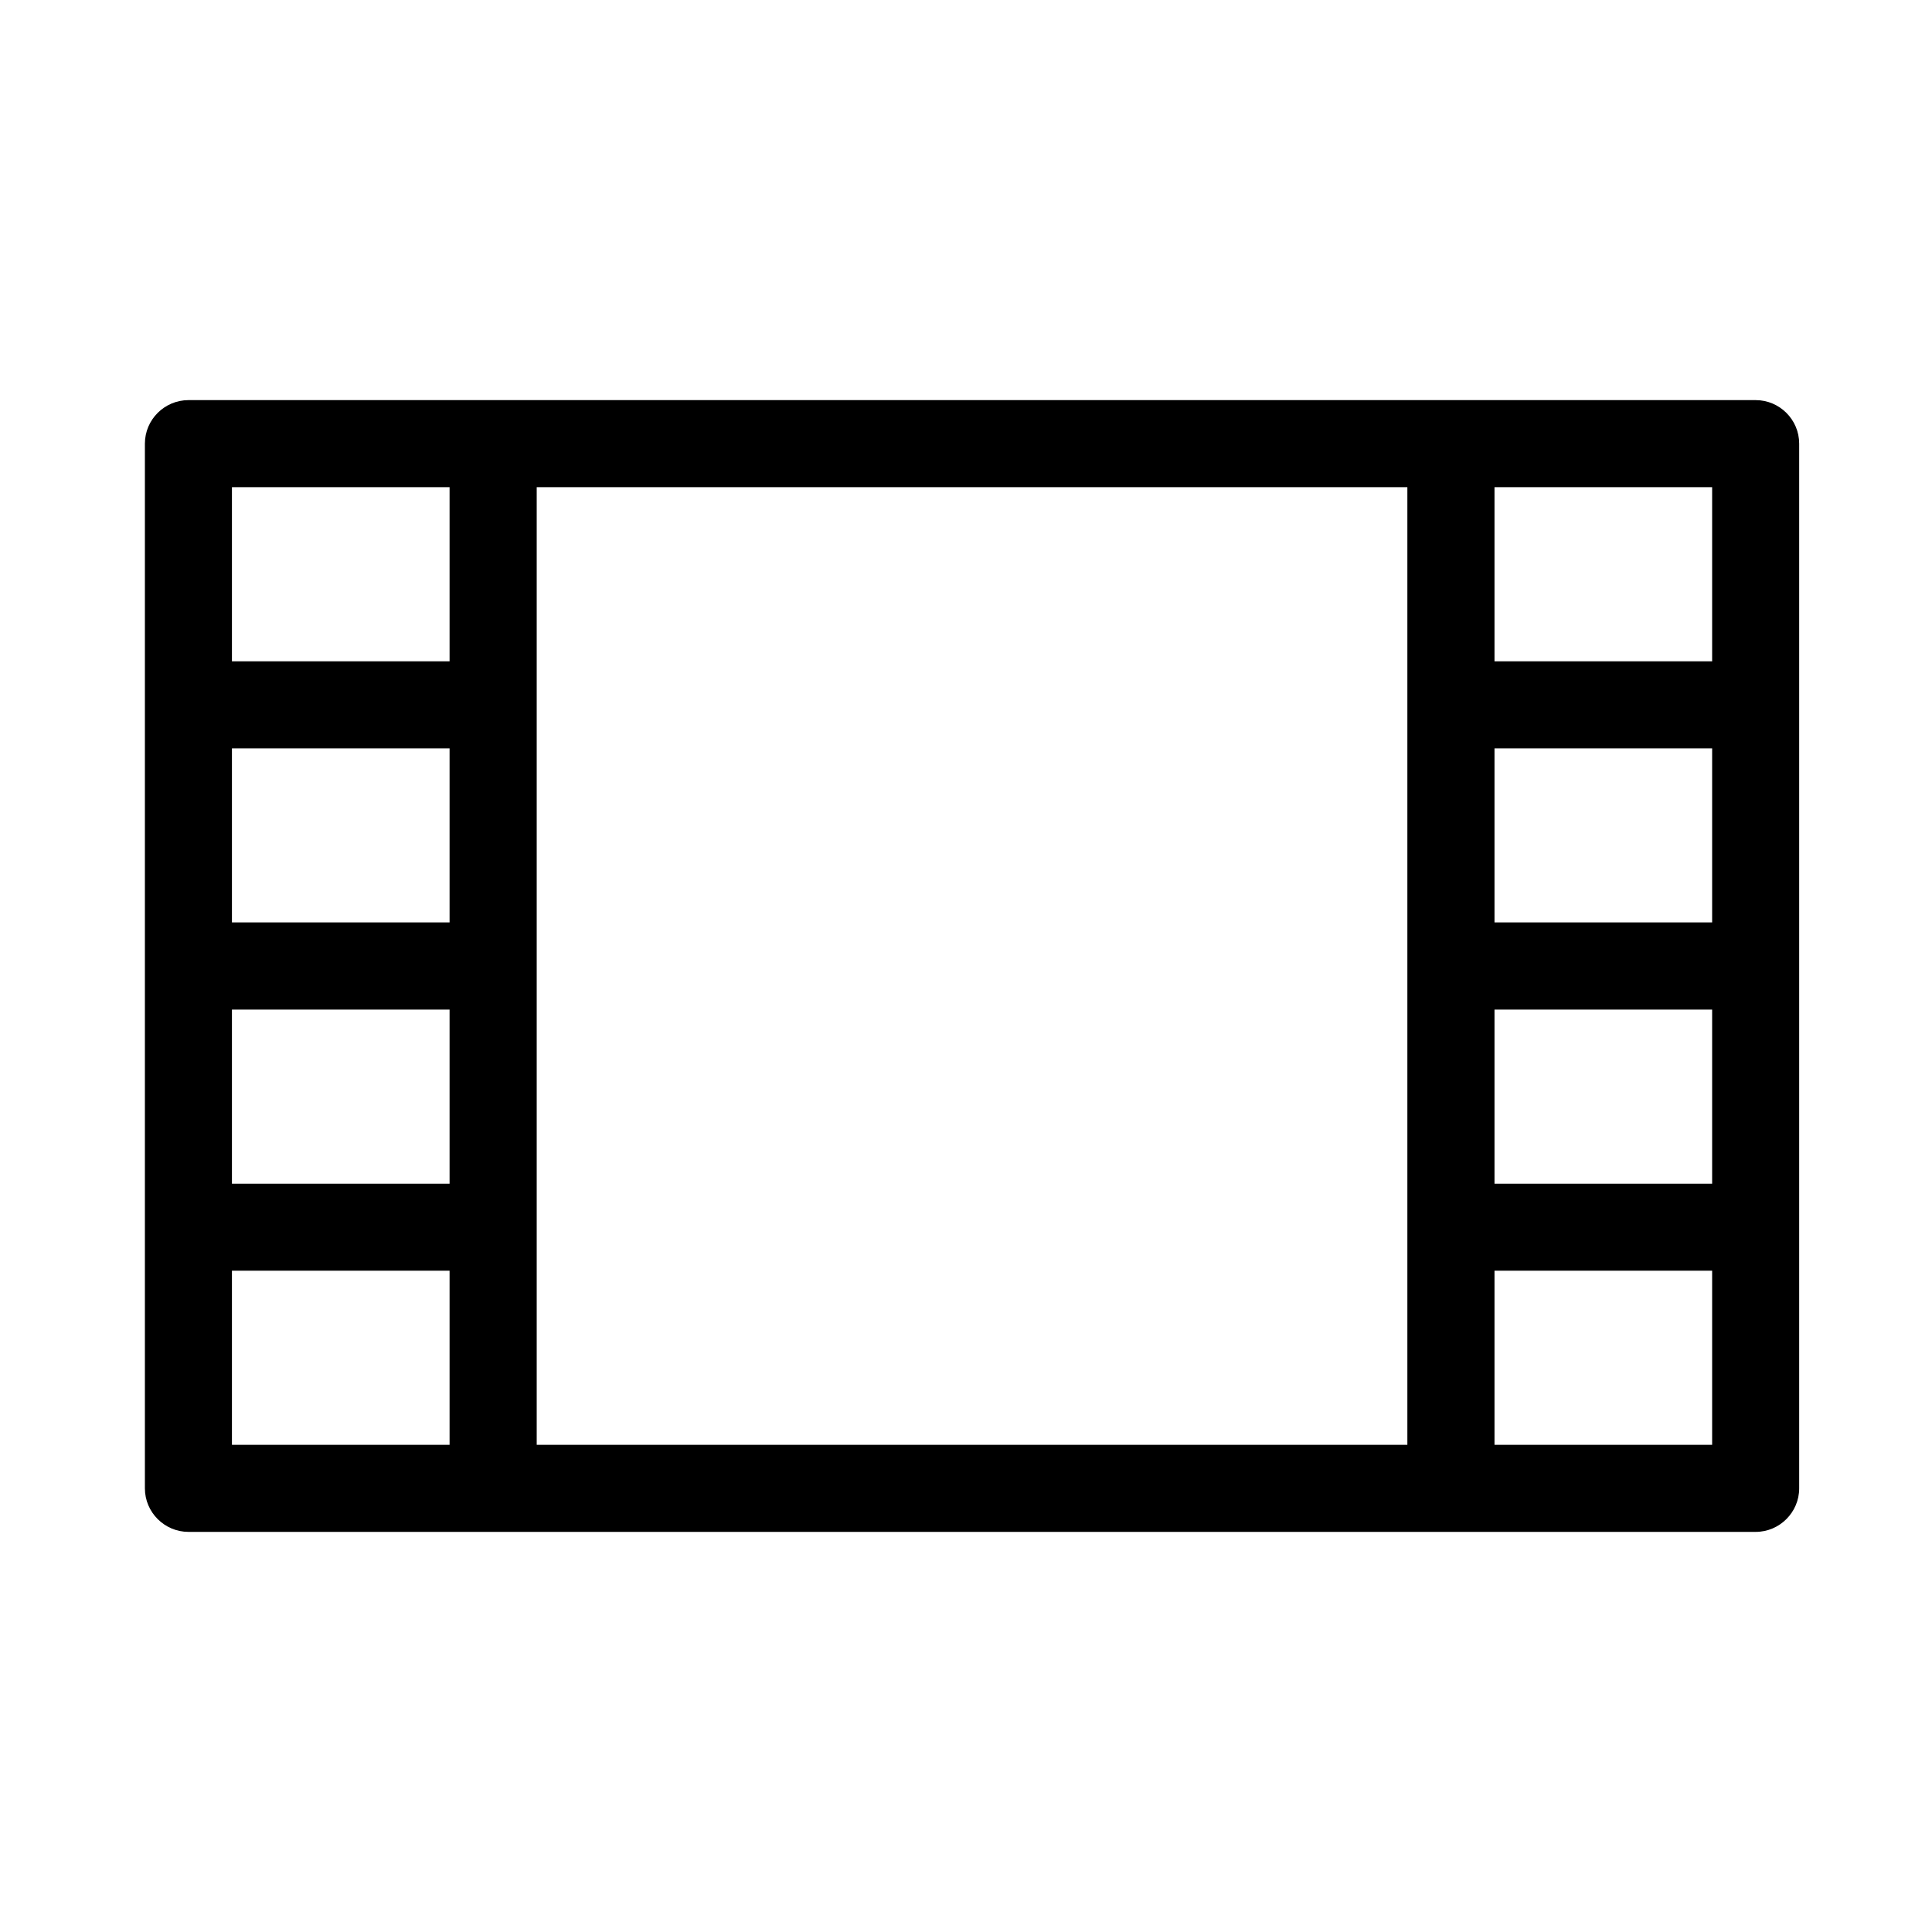 <svg xmlns="http://www.w3.org/2000/svg" viewBox="0 0 20 20"><path d="M18.175,4.142H1.951C1.703,4.142,1.5,4.344,1.5,4.592v10.816c0,0.247,0.203,0.45,0.451,0.45h16.224c0.247,0,0.45-0.203,0.45-0.45V4.592C18.625,4.344,18.422,4.142,18.175,4.142 M4.655,14.957H2.401v-1.803h2.253V14.957zM4.655,12.254H2.401v-1.803h2.253V12.254z M4.655,9.549H2.401V7.747h2.253V9.549z M4.655,6.846H2.401V5.043h2.253V6.846zM14.569,14.957H5.556V5.043h9.013V14.957z M17.724,14.957h-2.253v-1.803h2.253V14.957z M17.724,12.254h-2.253v-1.803h2.253V12.254zM17.724,9.549h-2.253V7.747h2.253V9.549z M17.724,6.846h-2.253V5.043h2.253V6.846z"></path></svg>